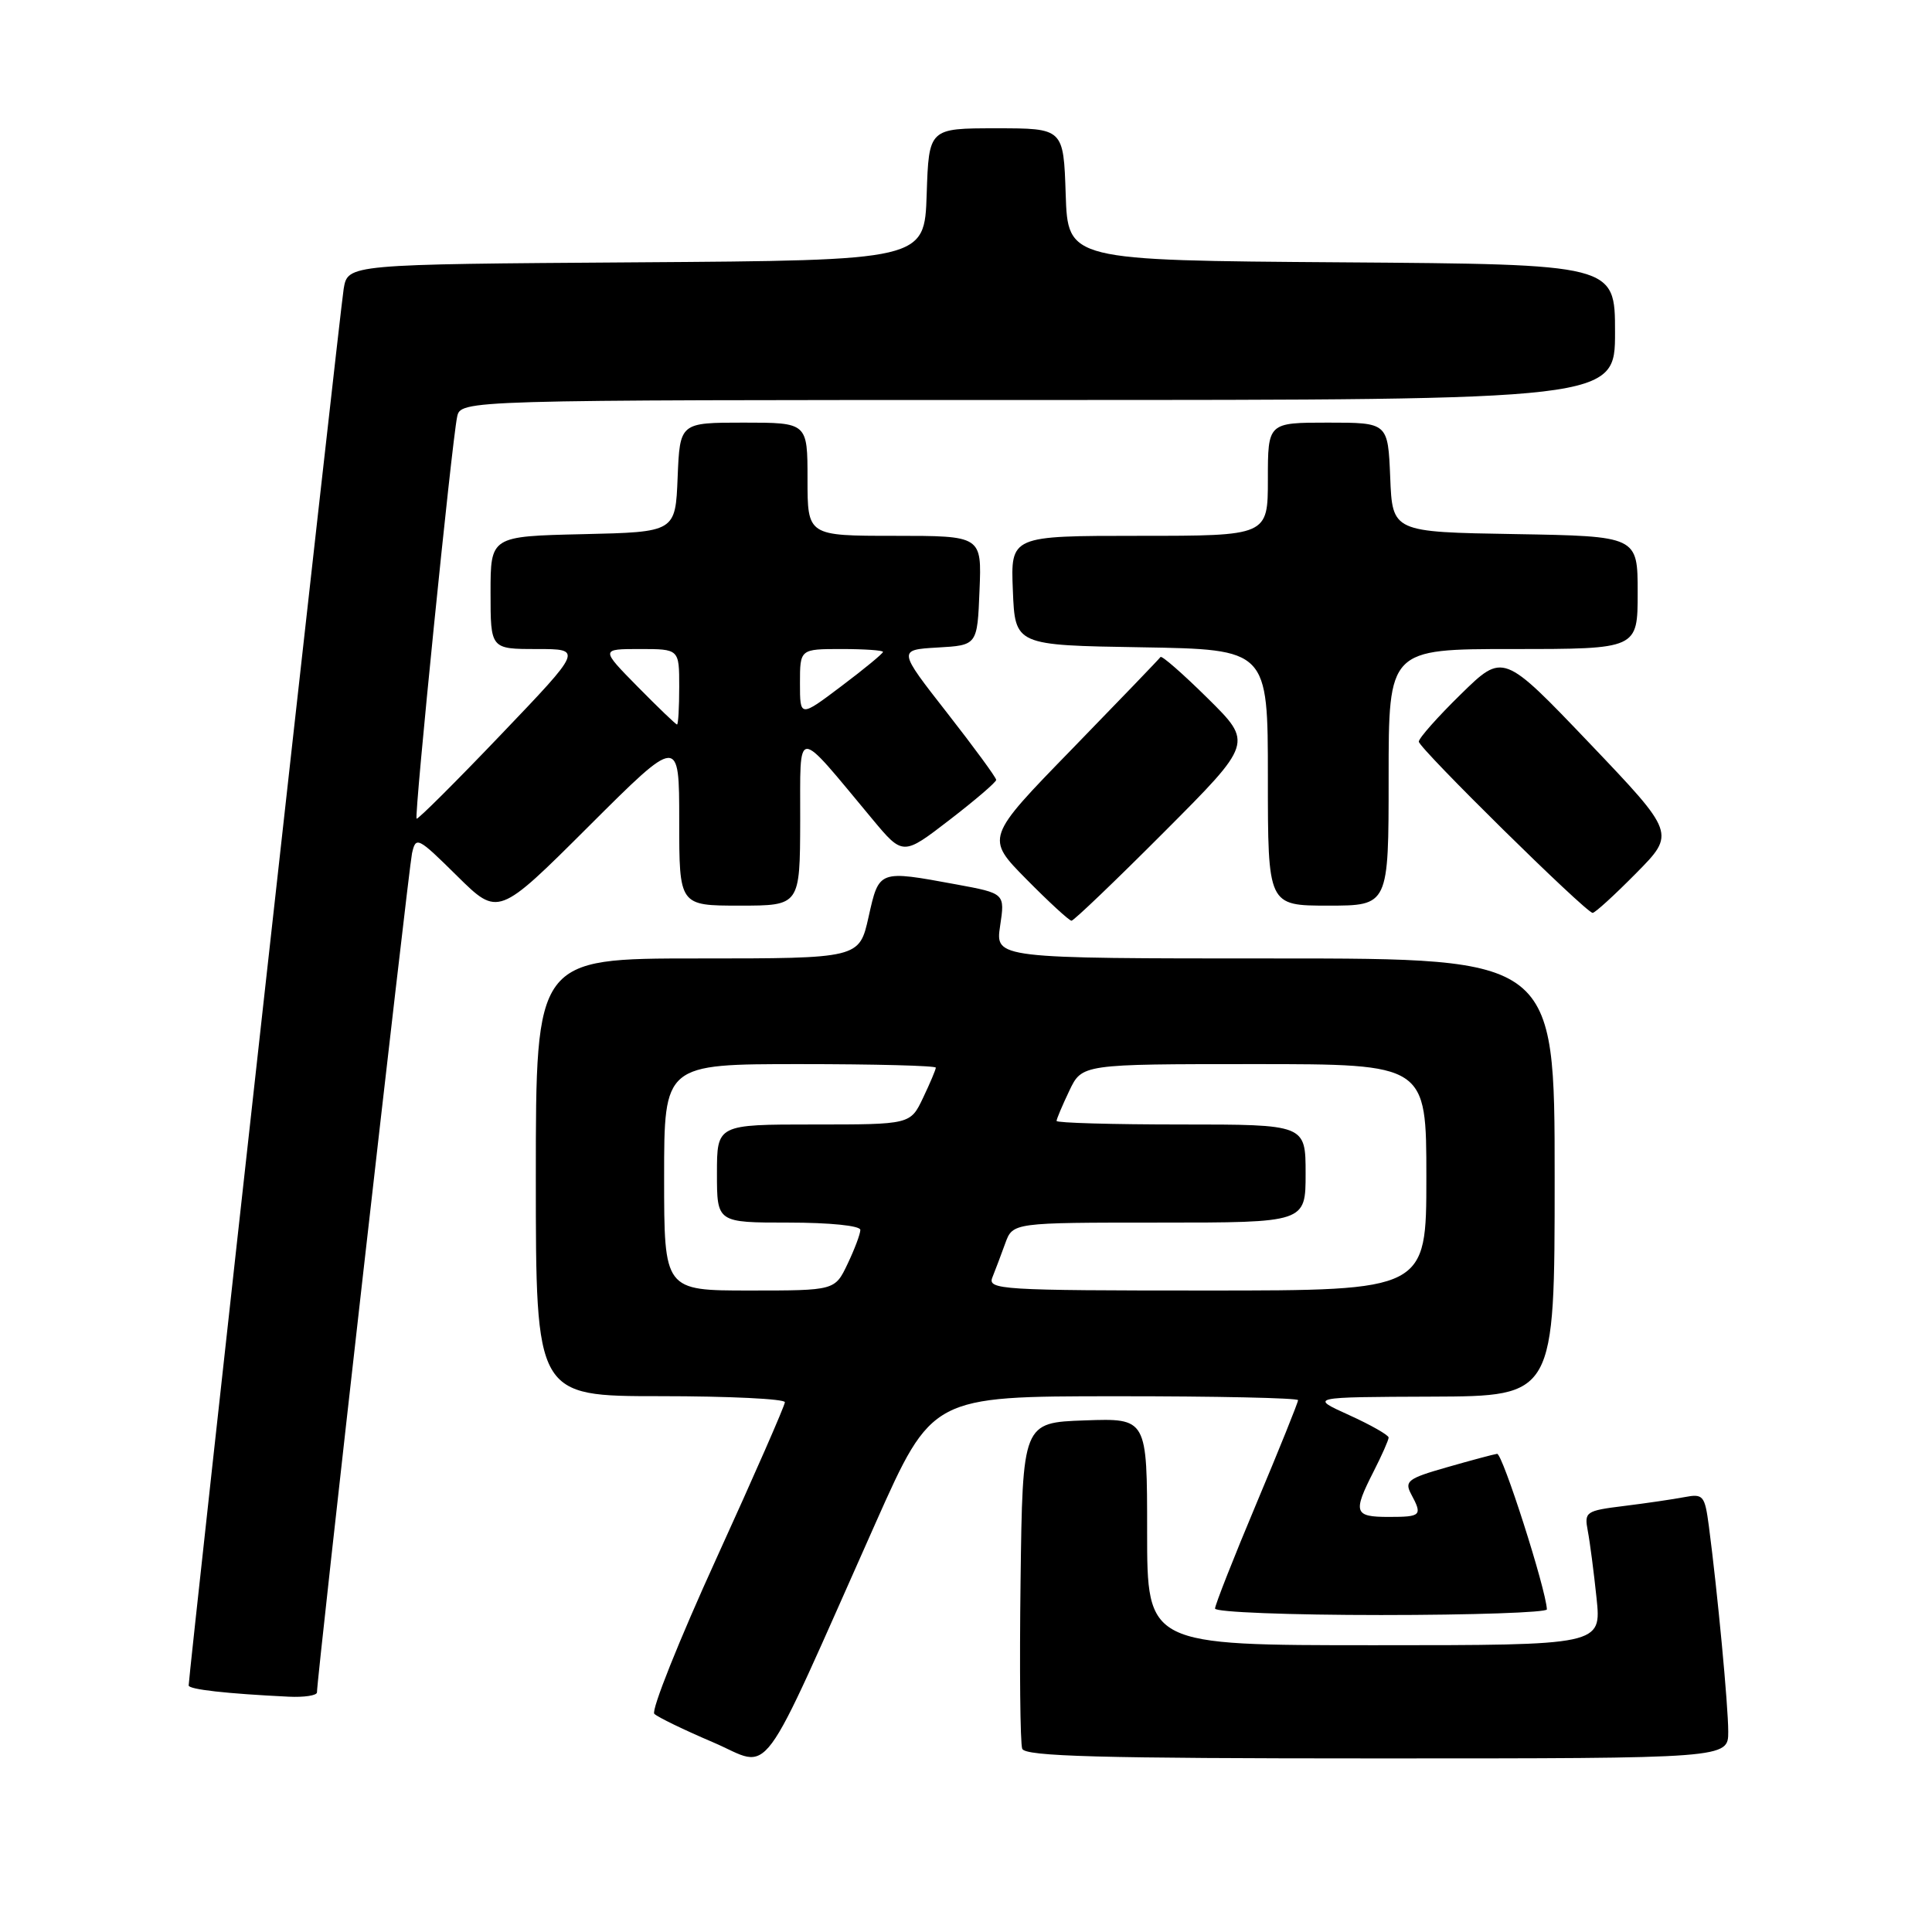 <?xml version="1.0" encoding="UTF-8" standalone="no"?>
<!DOCTYPE svg PUBLIC "-//W3C//DTD SVG 1.1//EN" "http://www.w3.org/Graphics/SVG/1.1/DTD/svg11.dtd" >
<svg xmlns="http://www.w3.org/2000/svg" xmlns:xlink="http://www.w3.org/1999/xlink" version="1.1" viewBox="0 0 256 256">
 <g >
 <path fill="currentColor"
d=" M 116.04 201.76 C 123.50 185.02 123.50 185.02 147.75 185.01 C 161.09 185.00 172.00 185.24 172.00 185.53 C 172.00 185.83 169.53 191.97 166.50 199.18 C 163.47 206.39 161.00 212.67 161.00 213.14 C 161.00 213.62 170.90 214.00 183.00 214.00 C 195.10 214.00 204.99 213.66 204.97 213.25 C 204.85 210.56 199.08 192.53 198.37 192.64 C 197.89 192.71 194.90 193.51 191.73 194.42 C 186.57 195.89 186.07 196.26 186.98 197.97 C 188.51 200.82 188.33 201.00 184.00 201.00 C 179.43 201.00 179.24 200.42 182.00 195.00 C 183.10 192.84 184.00 190.81 184.00 190.48 C 184.00 190.16 181.64 188.81 178.75 187.50 C 173.50 185.12 173.50 185.12 189.75 185.06 C 206.00 185.00 206.00 185.00 206.00 156.00 C 206.00 127.00 206.00 127.00 168.94 127.00 C 131.88 127.00 131.88 127.00 132.52 122.69 C 133.17 118.38 133.17 118.38 126.72 117.19 C 116.39 115.29 116.49 115.25 115.09 121.50 C 113.86 127.00 113.86 127.00 92.43 127.00 C 71.00 127.00 71.00 127.00 71.00 156.00 C 71.00 185.00 71.00 185.00 87.50 185.00 C 96.58 185.00 104.00 185.36 104.00 185.80 C 104.00 186.24 99.93 195.53 94.95 206.45 C 89.97 217.36 86.26 226.65 86.70 227.09 C 87.14 227.53 90.65 229.23 94.50 230.87 C 102.46 234.28 100.18 237.36 116.04 201.76 Z  M 229.00 229.46 C 229.00 226.02 227.58 210.94 226.43 202.19 C 225.89 198.15 225.69 197.90 223.18 198.38 C 221.71 198.66 218.11 199.19 215.19 199.55 C 210.11 200.18 209.91 200.32 210.39 202.85 C 210.67 204.31 211.19 208.31 211.55 211.75 C 212.20 218.00 212.20 218.00 182.10 218.00 C 152.00 218.00 152.00 218.00 152.00 202.96 C 152.00 187.92 152.00 187.92 143.75 188.21 C 135.50 188.50 135.50 188.50 135.23 209.47 C 135.08 221.01 135.18 231.02 135.45 231.72 C 135.83 232.73 145.66 233.00 182.47 233.00 C 229.00 233.00 229.00 233.00 229.00 229.46 Z  M 42.00 224.25 C 41.98 222.39 54.13 115.24 54.59 113.09 C 55.10 110.78 55.34 110.90 60.57 116.07 C 66.02 121.45 66.02 121.45 78.01 109.49 C 90.00 97.53 90.00 97.53 90.00 108.77 C 90.00 120.00 90.00 120.00 98.00 120.00 C 106.00 120.00 106.00 120.00 106.03 108.75 C 106.06 96.09 105.24 96.11 115.57 108.51 C 119.64 113.40 119.64 113.40 125.82 108.64 C 129.22 106.02 132.00 103.64 132.00 103.34 C 132.00 103.03 129.07 99.03 125.49 94.45 C 118.97 86.11 118.97 86.11 124.24 85.80 C 129.50 85.50 129.50 85.50 129.79 78.25 C 130.09 71.00 130.09 71.00 118.54 71.00 C 107.00 71.00 107.00 71.00 107.00 63.50 C 107.00 56.00 107.00 56.00 98.54 56.00 C 90.09 56.00 90.09 56.00 89.79 63.25 C 89.50 70.50 89.50 70.50 77.25 70.78 C 65.00 71.06 65.00 71.06 65.00 78.53 C 65.00 86.00 65.00 86.00 71.11 86.00 C 77.22 86.00 77.22 86.00 66.36 97.36 C 60.39 103.61 55.37 108.61 55.20 108.48 C 54.86 108.20 59.85 58.68 60.57 55.25 C 61.04 53.00 61.04 53.00 137.52 53.00 C 214.00 53.00 214.00 53.00 214.00 44.01 C 214.00 35.02 214.00 35.02 177.75 34.76 C 141.50 34.50 141.50 34.50 141.21 25.75 C 140.92 17.00 140.92 17.00 132.00 17.00 C 123.08 17.00 123.08 17.00 122.79 25.75 C 122.50 34.50 122.50 34.50 84.29 34.76 C 46.09 35.02 46.09 35.02 45.54 38.26 C 45.06 41.07 25.00 221.85 25.00 223.33 C 25.00 223.86 30.00 224.42 38.25 224.82 C 40.31 224.92 42.00 224.66 42.00 224.25 Z  M 154.27 110.23 C 166.02 98.45 166.02 98.45 160.03 92.53 C 156.74 89.28 153.92 86.81 153.77 87.06 C 153.61 87.30 148.33 92.79 142.04 99.26 C 130.59 111.02 130.59 111.02 136.01 116.51 C 138.99 119.53 141.68 122.00 141.98 122.00 C 142.28 122.00 147.82 116.70 154.27 110.23 Z  M 216.79 115.71 C 222.01 110.43 222.01 110.43 210.60 98.46 C 199.18 86.50 199.18 86.50 193.59 91.97 C 190.52 94.97 188.00 97.81 188.00 98.27 C 188.00 99.13 210.08 120.89 211.03 120.96 C 211.33 120.98 213.92 118.62 216.79 115.71 Z  M 184.00 103.00 C 184.00 86.00 184.00 86.00 200.50 86.00 C 217.00 86.00 217.00 86.00 217.00 78.52 C 217.00 71.05 217.00 71.05 200.75 70.77 C 184.50 70.50 184.50 70.50 184.21 63.25 C 183.91 56.00 183.91 56.00 175.96 56.00 C 168.00 56.00 168.00 56.00 168.00 63.50 C 168.00 71.00 168.00 71.00 150.96 71.00 C 133.91 71.00 133.91 71.00 134.21 78.25 C 134.50 85.50 134.50 85.50 151.25 85.77 C 168.00 86.05 168.00 86.05 168.00 103.02 C 168.00 120.00 168.00 120.00 176.00 120.00 C 184.00 120.00 184.00 120.00 184.00 103.00 Z  M 88.00 156.00 C 88.00 141.00 88.00 141.00 106.00 141.00 C 115.90 141.00 124.00 141.21 124.00 141.47 C 124.00 141.72 123.24 143.52 122.31 145.47 C 120.63 149.00 120.63 149.00 107.81 149.00 C 95.00 149.00 95.00 149.00 95.00 155.50 C 95.00 162.00 95.00 162.00 104.50 162.00 C 109.94 162.00 114.00 162.41 114.00 162.97 C 114.00 163.50 113.24 165.52 112.31 167.47 C 110.63 171.00 110.63 171.00 99.31 171.00 C 88.00 171.00 88.00 171.00 88.00 156.00 Z  M 131.50 169.25 C 131.89 168.29 132.65 166.26 133.20 164.75 C 134.20 162.00 134.20 162.00 153.60 162.00 C 173.00 162.00 173.00 162.00 173.00 155.50 C 173.00 149.00 173.00 149.00 156.50 149.00 C 147.43 149.00 140.00 148.79 140.00 148.53 C 140.00 148.28 140.76 146.48 141.69 144.53 C 143.37 141.00 143.37 141.00 166.19 141.00 C 189.00 141.00 189.00 141.00 189.00 156.00 C 189.00 171.00 189.00 171.00 159.89 171.00 C 132.57 171.00 130.83 170.89 131.50 169.25 Z  M 84.50 91.00 C 79.58 86.00 79.58 86.00 84.79 86.00 C 90.00 86.00 90.00 86.00 90.00 91.00 C 90.00 93.75 89.87 96.00 89.71 96.00 C 89.55 96.00 87.21 93.75 84.50 91.00 Z  M 106.00 90.53 C 106.00 86.00 106.00 86.00 111.50 86.00 C 114.53 86.00 117.00 86.17 117.00 86.38 C 117.00 86.59 114.53 88.63 111.50 90.91 C 106.00 95.06 106.00 95.06 106.00 90.53 Z "/>
</g>
</svg>